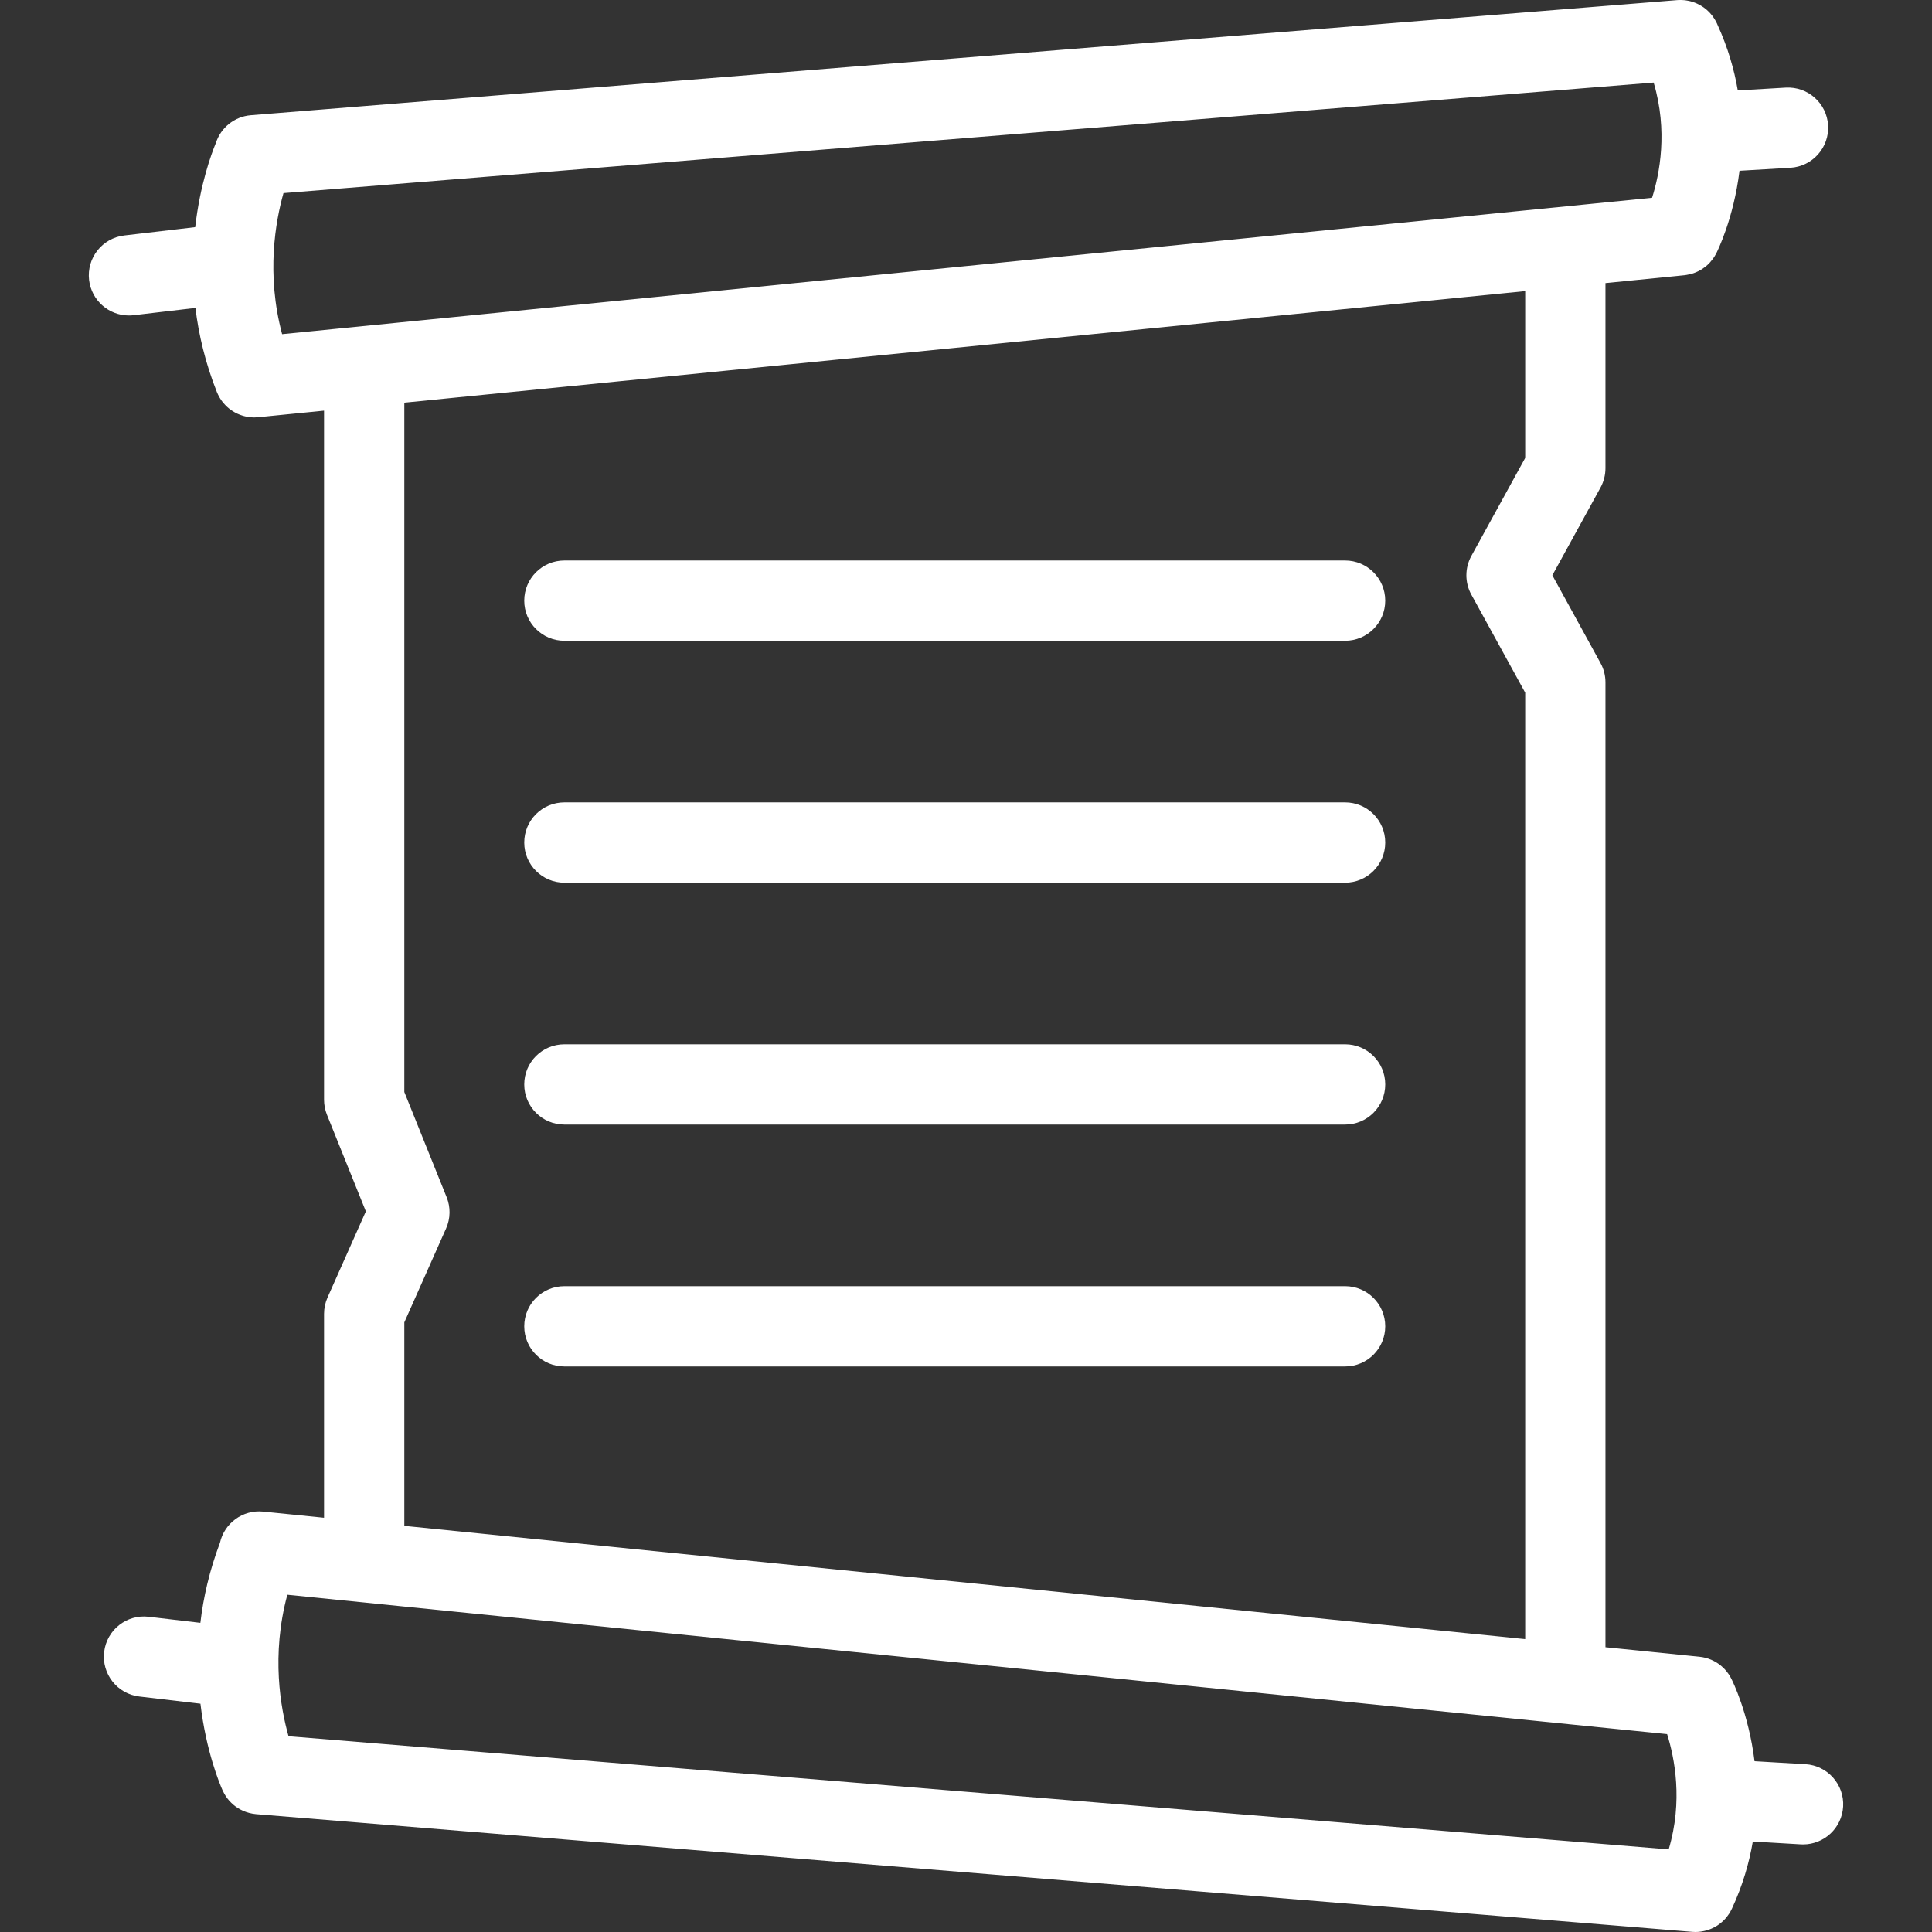 <svg width="55" height="55" viewBox="0 0 55 55" fill="none" xmlns="http://www.w3.org/2000/svg">
<rect x="0" y="0" width="55" height="55" fill="#333333" stroke="none"/>
<g clip-path="url(#clip0_10_32)">
<path d="M51.396 50.223L49.948 50.138C49.779 48.77 49.318 47.848 49.282 47.779C49.281 47.776 49.279 47.773 49.277 47.77C49.267 47.751 49.256 47.733 49.245 47.714C49.236 47.7 49.228 47.685 49.219 47.671C49.21 47.658 49.2 47.645 49.191 47.632C49.178 47.614 49.166 47.596 49.152 47.58C49.146 47.572 49.139 47.566 49.133 47.558C49.115 47.537 49.097 47.517 49.078 47.497C49.071 47.49 49.063 47.483 49.055 47.476C49.037 47.458 49.018 47.44 48.998 47.424C48.829 47.282 48.617 47.188 48.38 47.164L45.704 46.893V19.424C45.704 19.232 45.656 19.043 45.563 18.875L44.192 16.377L45.563 13.88C45.655 13.712 45.704 13.522 45.704 13.33V8.059L47.951 7.835C47.959 7.834 47.967 7.833 47.974 7.832C47.989 7.83 48.003 7.828 48.018 7.825C48.053 7.82 48.087 7.813 48.12 7.804C48.132 7.801 48.143 7.799 48.154 7.796C48.246 7.769 48.332 7.732 48.412 7.686C48.422 7.68 48.432 7.673 48.443 7.667C48.474 7.647 48.504 7.626 48.533 7.604C48.542 7.597 48.551 7.591 48.56 7.584C48.595 7.556 48.627 7.525 48.658 7.493C48.668 7.483 48.677 7.472 48.687 7.462C48.71 7.436 48.732 7.409 48.753 7.38C48.761 7.37 48.769 7.36 48.777 7.348C48.804 7.31 48.829 7.269 48.85 7.227C48.852 7.225 48.854 7.223 48.855 7.22C48.89 7.151 49.352 6.228 49.52 4.861L50.968 4.776C51.599 4.739 52.079 4.198 52.042 3.568C52.005 2.938 51.466 2.457 50.834 2.494L49.471 2.574C49.37 1.979 49.189 1.354 48.899 0.717C48.898 0.714 48.897 0.712 48.896 0.71C48.889 0.694 48.882 0.678 48.875 0.661C48.872 0.655 48.869 0.65 48.866 0.644C48.855 0.622 48.844 0.601 48.832 0.58C48.824 0.567 48.817 0.554 48.809 0.541C48.798 0.523 48.787 0.506 48.774 0.489C48.764 0.474 48.754 0.459 48.743 0.445C48.732 0.431 48.721 0.418 48.71 0.405C48.697 0.389 48.683 0.373 48.669 0.358C48.659 0.348 48.648 0.337 48.638 0.327C48.622 0.311 48.605 0.296 48.589 0.281C48.578 0.272 48.567 0.263 48.556 0.254C48.539 0.24 48.521 0.226 48.503 0.213C48.491 0.204 48.478 0.196 48.465 0.188C48.448 0.177 48.43 0.165 48.412 0.155C48.397 0.146 48.382 0.138 48.366 0.13C48.35 0.121 48.333 0.113 48.317 0.105C48.299 0.097 48.281 0.09 48.263 0.082C48.247 0.076 48.232 0.07 48.216 0.064C48.197 0.057 48.178 0.052 48.159 0.046C48.142 0.041 48.126 0.037 48.109 0.032C48.091 0.028 48.072 0.024 48.054 0.021C48.035 0.017 48.016 0.014 47.997 0.011C47.981 0.009 47.965 0.007 47.948 0.005C47.926 0.003 47.904 0.002 47.882 0.001C47.868 0 47.853 0 47.839 0C47.815 0 47.791 0.001 47.766 0.002C47.759 0.003 47.753 0.002 47.746 0.003L7.141 3.28C6.668 3.318 6.285 3.64 6.147 4.065C6.017 4.379 5.695 5.253 5.557 6.466L3.538 6.703C2.911 6.777 2.463 7.345 2.536 7.971C2.605 8.553 3.098 8.981 3.67 8.981C3.714 8.981 3.76 8.978 3.805 8.973L5.563 8.766C5.655 9.52 5.843 10.327 6.174 11.161C6.195 11.212 6.219 11.261 6.247 11.309C6.251 11.316 6.255 11.324 6.26 11.331C6.285 11.374 6.314 11.415 6.345 11.454C6.352 11.462 6.359 11.47 6.367 11.479C6.397 11.514 6.428 11.548 6.462 11.579C6.466 11.582 6.469 11.586 6.473 11.589C6.509 11.622 6.548 11.652 6.588 11.68C6.597 11.686 6.606 11.692 6.615 11.697C6.656 11.724 6.698 11.748 6.743 11.77C6.749 11.773 6.755 11.775 6.761 11.778C6.805 11.798 6.85 11.816 6.897 11.83C6.901 11.832 6.904 11.833 6.908 11.834C6.956 11.849 7.005 11.859 7.055 11.867C7.065 11.869 7.075 11.87 7.086 11.872C7.134 11.878 7.183 11.883 7.232 11.883C7.234 11.883 7.236 11.883 7.238 11.883C7.275 11.883 7.313 11.881 7.35 11.877L9.225 11.69V31.308C9.225 31.454 9.254 31.599 9.308 31.735L10.415 34.485L9.324 36.938C9.259 37.084 9.225 37.243 9.225 37.403V43.207L7.491 43.032C6.911 42.973 6.386 43.362 6.262 43.919C5.962 44.712 5.788 45.48 5.704 46.199L4.233 46.026C3.605 45.951 3.038 46.401 2.965 47.027C2.891 47.654 3.339 48.222 3.966 48.296L5.706 48.501C5.867 49.865 6.259 50.793 6.334 50.962C6.336 50.965 6.337 50.968 6.338 50.971C6.341 50.977 6.344 50.983 6.345 50.986C6.347 50.991 6.35 50.995 6.352 50.999C6.372 51.039 6.393 51.078 6.417 51.116C6.423 51.125 6.428 51.135 6.434 51.143C6.461 51.183 6.489 51.22 6.52 51.255C6.528 51.265 6.537 51.273 6.545 51.282C6.572 51.311 6.599 51.338 6.629 51.364C6.637 51.37 6.644 51.378 6.652 51.384C6.69 51.416 6.73 51.445 6.772 51.471C6.773 51.472 6.775 51.473 6.776 51.474C6.82 51.501 6.865 51.525 6.912 51.546C6.913 51.547 6.914 51.547 6.915 51.548C7.03 51.599 7.156 51.633 7.289 51.645L48.173 54.996C48.196 54.998 48.219 54.999 48.242 54.999C48.249 54.999 48.258 55.001 48.266 55.001C48.267 55.001 48.269 55 48.271 55C48.318 55 48.364 54.996 48.41 54.99C48.421 54.989 48.432 54.987 48.443 54.985C48.539 54.97 48.632 54.944 48.719 54.906C48.728 54.902 48.737 54.898 48.746 54.893C48.789 54.873 48.831 54.852 48.87 54.827C48.873 54.826 48.875 54.824 48.878 54.823C48.916 54.799 48.951 54.772 48.986 54.744C48.997 54.735 49.007 54.726 49.018 54.717C49.052 54.687 49.085 54.656 49.115 54.622C49.121 54.616 49.126 54.609 49.132 54.602C49.16 54.57 49.185 54.536 49.209 54.501C49.215 54.493 49.221 54.485 49.226 54.477C49.253 54.435 49.278 54.391 49.299 54.345C49.3 54.343 49.302 54.341 49.303 54.338C49.608 53.681 49.795 53.037 49.899 52.425L51.262 52.505C51.285 52.506 51.308 52.507 51.33 52.507C51.931 52.507 52.434 52.038 52.47 51.431C52.507 50.801 52.026 50.26 51.396 50.223ZM8.214 49.427C7.988 48.629 7.715 47.119 8.18 45.399L47.459 49.367C47.672 50.044 47.915 51.269 47.504 52.648L8.214 49.427ZM8.031 9.513C7.572 7.798 7.845 6.293 8.07 5.497L47.076 2.35C47.487 3.729 47.245 4.954 47.031 5.63L8.031 9.513ZM11.51 37.645L12.699 34.972C12.825 34.689 12.83 34.368 12.715 34.081L11.51 31.087V11.463L43.419 8.287V13.037L41.886 15.827C41.698 16.17 41.698 16.585 41.886 16.927L43.419 19.718V46.662L11.51 43.438V37.645Z" fill="white"/>
<path d="M38.292 15.956H16.067C15.435 15.956 14.924 16.468 14.924 17.099C14.924 17.73 15.435 18.241 16.067 18.241H38.292C38.923 18.241 39.435 17.73 39.435 17.099C39.435 16.468 38.923 15.956 38.292 15.956Z" fill="white"/>
<path d="M38.292 22.842H16.067C15.435 22.842 14.924 23.354 14.924 23.985C14.924 24.616 15.435 25.128 16.067 25.128H38.292C38.923 25.128 39.435 24.616 39.435 23.985C39.435 23.354 38.923 22.842 38.292 22.842Z" fill="white"/>
<path d="M38.292 29.729H16.067C15.435 29.729 14.924 30.24 14.924 30.871C14.924 31.502 15.435 32.014 16.067 32.014H38.292C38.923 32.014 39.435 31.502 39.435 30.871C39.435 30.24 38.923 29.729 38.292 29.729Z" fill="white"/>
<path d="M38.292 36.615H16.067C15.435 36.615 14.924 37.126 14.924 37.757C14.924 38.389 15.435 38.9 16.067 38.9H38.292C38.923 38.9 39.435 38.389 39.435 37.757C39.435 37.126 38.923 36.615 38.292 36.615Z" fill="white"/>
</g>
<defs>
<clipPath id="clip0_10_32">
<rect width="55" height="55" fill="white"/>
</clipPath>
</defs>
</svg>
